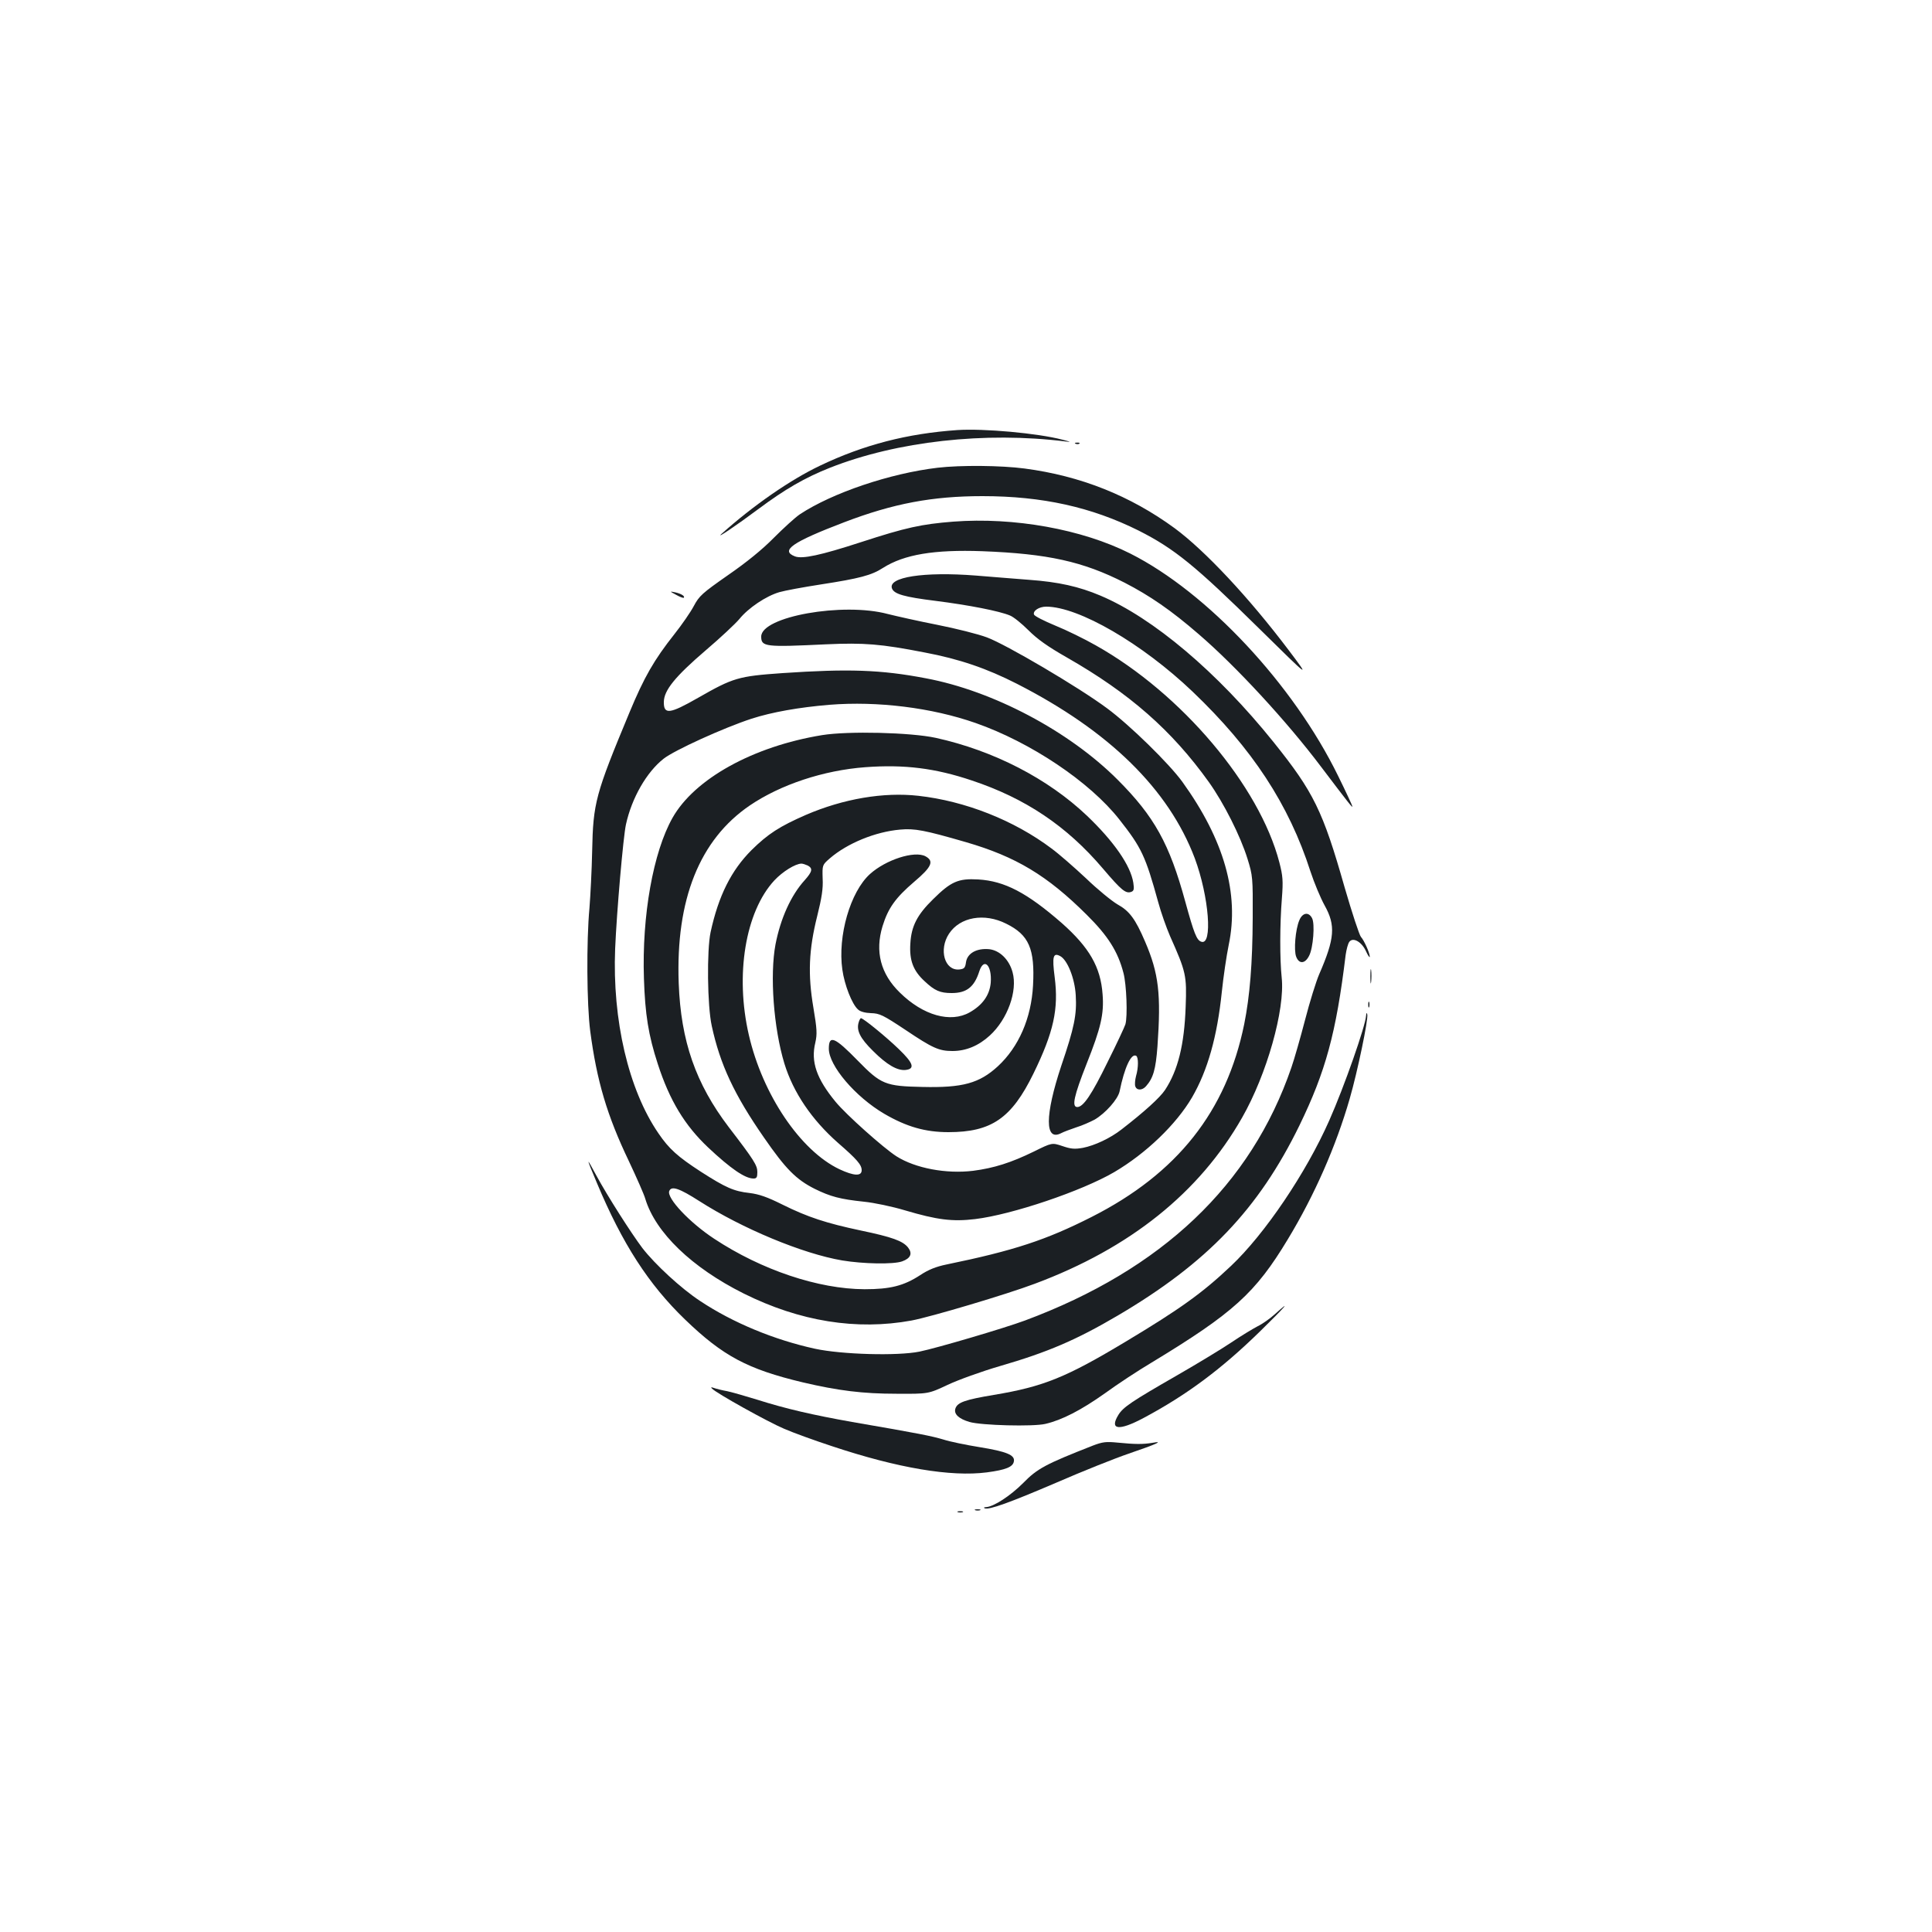 <?xml version="1.0" standalone="no"?>
<!DOCTYPE svg PUBLIC "-//W3C//DTD SVG 20010904//EN"
 "http://www.w3.org/TR/2001/REC-SVG-20010904/DTD/svg10.dtd">
<svg version="1.0" xmlns="http://www.w3.org/2000/svg"
 width="1000pt" height="1000pt" viewBox="0 0 1000 1000"
 preserveAspectRatio="xMidYMid meet">
<g transform="translate(0,1000) scale(0.1,-0.1)"
fill="#1b1f23" stroke="none">
<path d="M4955 7774 c-259 -18 -484 -76 -710 -184 -154 -73 -347 -207 -510
-353 -35 -32 76 43 190 128 138 103 242 163 371 214 347 137 803 188 1219 136
31 -4 28 -2 -15 9 -129 34 -409 59 -545 50z"/>
<path d="M5568 7703 c7 -3 16 -2 19 1 4 3 -2 6 -13 5 -11 0 -14 -3 -6 -6z"/>
<path d="M4853 7579 c-246 -29 -545 -130 -713 -241 -25 -17 -85 -72 -135 -122
-59 -60 -140 -126 -237 -193 -133 -93 -149 -107 -177 -160 -17 -32 -62 -97
-100 -145 -106 -134 -157 -223 -233 -406 -176 -423 -188 -467 -193 -717 -2
-99 -9 -232 -14 -295 -16 -172 -14 -499 4 -637 34 -258 87 -437 200 -673 40
-85 79 -173 85 -195 53 -175 241 -356 509 -490 291 -145 585 -192 869 -140
101 19 494 136 637 190 494 184 853 472 1074 860 128 224 223 560 205 725 -10
95 -10 274 1 410 7 91 5 116 -13 186 -103 397 -507 875 -951 1124 -58 33 -152
79 -209 102 -58 24 -107 49 -110 57 -7 19 26 41 63 41 168 0 497 -191 758
-440 309 -295 498 -583 610 -931 19 -58 52 -137 73 -175 58 -104 53 -171 -28
-357 -16 -37 -49 -143 -73 -236 -24 -92 -56 -204 -71 -247 -209 -608 -670
-1045 -1379 -1309 -108 -40 -454 -142 -546 -161 -114 -23 -402 -15 -541 15
-210 46 -424 134 -594 247 -99 65 -234 190 -299 274 -58 77 -180 268 -238 375
-55 102 -55 99 3 -39 131 -313 267 -524 456 -706 196 -189 324 -257 609 -325
183 -43 311 -59 485 -59 165 -1 165 -1 265 46 55 26 177 70 270 97 248 72 395
135 611 262 462 272 728 550 940 984 135 278 190 477 239 882 4 28 12 59 19
68 19 26 65 0 87 -50 10 -22 19 -34 19 -27 0 19 -29 84 -46 103 -8 9 -46 124
-84 255 -113 398 -161 495 -369 754 -290 361 -623 642 -895 757 -111 47 -217
71 -371 82 -71 6 -195 15 -275 22 -268 21 -456 -8 -433 -67 11 -29 64 -44 225
-64 174 -22 332 -53 386 -76 18 -7 61 -42 95 -76 46 -46 99 -84 199 -141 324
-185 543 -377 735 -645 77 -108 163 -278 200 -397 27 -87 28 -97 27 -305 -1
-238 -15 -406 -44 -551 -92 -451 -346 -773 -790 -998 -235 -119 -401 -174
-751 -246 -54 -11 -94 -27 -136 -55 -86 -56 -156 -73 -288 -73 -240 1 -534
100 -778 261 -128 84 -247 211 -233 247 11 29 53 14 156 -52 222 -142 534
-272 739 -307 109 -18 264 -21 310 -5 45 16 55 41 31 72 -27 34 -82 54 -245
88 -179 38 -274 69 -405 134 -78 39 -121 54 -170 60 -82 9 -124 28 -252 110
-120 78 -165 118 -220 199 -155 226 -239 586 -224 956 8 190 42 581 56 643 30
137 107 271 195 340 56 44 311 160 455 207 105 34 246 59 403 72 250 20 530
-15 756 -94 286 -100 592 -305 745 -500 115 -146 135 -189 201 -428 14 -52 42
-131 61 -175 83 -186 87 -204 81 -365 -7 -199 -40 -330 -107 -432 -27 -40
-105 -111 -225 -204 -59 -46 -139 -83 -199 -95 -44 -8 -63 -6 -107 9 -54 18
-54 18 -149 -29 -117 -57 -205 -85 -313 -99 -139 -17 -299 13 -397 75 -67 43
-260 215 -315 282 -99 120 -129 208 -105 306 10 45 9 69 -10 182 -29 171 -24
299 20 474 23 93 31 141 28 194 -2 70 -2 70 37 104 90 78 236 138 364 149 75
7 127 -3 341 -65 258 -75 420 -172 625 -376 109 -108 161 -189 190 -301 16
-60 22 -225 10 -266 -4 -13 -45 -101 -92 -195 -83 -170 -126 -233 -157 -233
-30 0 -17 58 48 223 74 186 91 259 83 360 -10 142 -69 243 -211 369 -180 157
-296 218 -433 226 -103 6 -141 -11 -233 -102 -83 -81 -113 -140 -118 -229 -6
-88 15 -142 74 -196 52 -49 80 -61 140 -61 77 0 117 31 143 113 24 73 66 31
59 -60 -6 -64 -42 -115 -109 -153 -99 -56 -241 -16 -361 102 -100 97 -130 213
-90 344 29 94 67 147 164 230 91 77 104 107 58 132 -57 30 -205 -18 -287 -92
-102 -92 -168 -321 -143 -495 11 -79 50 -179 81 -206 11 -11 37 -18 67 -19 45
-1 63 -10 179 -87 140 -94 173 -109 243 -109 70 0 135 27 193 80 92 84 145
231 118 328 -18 66 -67 113 -121 119 -65 6 -113 -21 -120 -67 -4 -30 -9 -35
-35 -38 -76 -7 -107 103 -53 185 57 87 183 109 296 52 118 -58 149 -130 139
-319 -9 -170 -74 -319 -182 -419 -96 -88 -182 -112 -391 -107 -191 4 -214 13
-334 136 -120 123 -150 135 -150 62 0 -88 137 -249 287 -337 115 -67 212 -95
332 -95 223 0 327 72 440 303 105 215 131 335 110 499 -14 108 -8 129 29 109
37 -20 75 -115 80 -202 6 -101 -7 -166 -75 -366 -85 -256 -86 -393 0 -348 13
7 49 20 78 30 30 9 72 28 95 40 56 33 120 105 129 146 25 123 60 199 86 184
12 -8 12 -61 -1 -105 -5 -19 -7 -43 -4 -52 7 -23 36 -23 56 0 37 42 50 86 59
206 19 270 7 377 -64 542 -50 117 -81 159 -143 193 -29 17 -103 77 -163 135
-61 57 -141 127 -178 154 -194 146 -447 246 -690 273 -179 20 -387 -15 -582
-99 -135 -59 -196 -98 -281 -182 -105 -105 -171 -236 -212 -425 -20 -94 -17
-381 6 -485 43 -199 116 -356 271 -579 112 -162 166 -216 261 -264 83 -41 133
-54 256 -67 51 -5 147 -25 213 -45 166 -49 244 -59 362 -45 191 23 552 145
720 243 165 97 321 247 403 387 81 140 130 314 154 545 8 77 24 187 36 245 55
265 -24 543 -240 843 -68 94 -272 294 -390 381 -148 110 -524 331 -622 367
-45 17 -161 46 -257 65 -97 19 -212 45 -256 56 -231 62 -655 -13 -655 -117 0
-53 21 -55 335 -40 198 9 284 2 510 -42 181 -34 323 -83 478 -162 478 -244
786 -546 921 -903 74 -199 94 -456 33 -432 -23 8 -37 43 -82 207 -82 300 -160
441 -351 632 -251 251 -644 459 -991 524 -234 45 -403 50 -743 27 -229 -16
-255 -24 -437 -128 -147 -84 -178 -88 -177 -21 1 60 57 130 218 268 74 63 152
136 173 161 46 57 138 119 207 139 27 8 124 26 215 40 200 31 262 47 322 86
109 69 264 95 513 86 339 -13 521 -53 737 -163 130 -67 241 -143 384 -267 192
-165 456 -451 633 -686 147 -194 162 -213 162 -205 0 3 -33 75 -74 158 -232
474 -677 950 -1076 1151 -250 126 -602 189 -916 165 -164 -13 -244 -30 -477
-106 -212 -69 -304 -88 -342 -74 -78 30 -15 74 255 177 254 97 456 135 715
135 311 0 565 -57 808 -178 186 -94 294 -182 626 -509 264 -260 264 -260 151
-110 -207 274 -433 515 -590 631 -231 169 -488 271 -777 309 -121 16 -331 18
-450 4z m-672 -2059 c27 -15 24 -31 -16 -76 -71 -78 -125 -198 -151 -332 -30
-159 -10 -433 46 -617 46 -150 142 -291 277 -410 99 -86 123 -114 123 -142 0
-32 -40 -30 -115 5 -202 96 -398 386 -469 695 -72 311 -18 638 132 800 43 46
108 86 140 87 7 0 22 -5 33 -10z"/>
<path d="M3500 6921 c19 -11 37 -17 39 -15 8 8 -13 21 -44 28 -30 6 -30 6 5
-13z"/>
<path d="M4255 6195 c-356 -58 -660 -226 -774 -428 -100 -177 -159 -506 -148
-832 6 -185 23 -293 72 -443 61 -188 139 -317 261 -432 115 -108 190 -160 234
-160 16 0 20 6 20 33 0 35 -16 61 -148 233 -171 225 -248 445 -259 745 -16
433 108 743 368 920 159 108 382 182 598 198 202 15 362 -5 552 -69 276 -92
490 -235 677 -455 97 -114 119 -132 148 -121 13 5 15 14 10 47 -14 89 -100
213 -239 346 -203 193 -484 338 -784 404 -129 28 -453 36 -588 14z"/>
<path d="M6725 5236 c-20 -47 -29 -155 -16 -188 15 -39 46 -37 67 5 21 40 31
166 15 195 -18 34 -50 28 -66 -12z"/>
<path d="M7093 4945 c0 -33 2 -45 4 -27 2 18 2 45 0 60 -2 15 -4 0 -4 -33z"/>
<path d="M7082 4800 c0 -14 2 -19 5 -12 2 6 2 18 0 25 -3 6 -5 1 -5 -13z"/>
<path d="M7071 4744 c-3 -54 -113 -368 -191 -544 -120 -271 -333 -587 -509
-753 -148 -140 -264 -223 -544 -391 -308 -185 -425 -233 -683 -276 -150 -25
-189 -39 -199 -71 -9 -28 18 -53 73 -69 61 -18 330 -25 393 -10 86 20 185 71
309 159 63 46 171 117 240 158 424 257 538 360 706 639 138 228 249 481 320
727 41 142 97 412 91 436 -3 11 -5 10 -6 -5z"/>
<path d="M4445 4710 c-14 -43 7 -84 74 -150 71 -71 126 -103 169 -98 49 6 40
35 -36 108 -65 63 -184 160 -196 160 -2 0 -8 -9 -11 -20z"/>
<path d="M6600 3199 c-25 -23 -66 -52 -91 -64 -25 -13 -86 -50 -135 -83 -49
-33 -176 -110 -282 -171 -235 -135 -278 -164 -303 -204 -48 -78 1 -85 129 -17
225 120 403 253 602 447 132 129 170 173 80 92z"/>
<path d="M3685 2813 c22 -24 292 -174 373 -208 48 -21 159 -61 247 -90 342
-114 617 -160 803 -136 98 13 136 28 140 58 5 32 -38 50 -180 73 -68 11 -151
28 -185 39 -61 18 -118 30 -473 91 -202 36 -342 68 -490 115 -58 18 -128 38
-155 44 -28 5 -59 13 -70 17 -14 5 -17 4 -10 -3z"/>
<path d="M5655 2517 c-242 -95 -286 -118 -359 -193 -67 -67 -153 -123 -193
-125 -10 0 -13 -3 -6 -6 23 -9 128 29 371 133 133 58 301 125 374 150 149 51
183 67 123 56 -49 -8 -88 -8 -180 1 -60 6 -78 4 -130 -16z"/>
<path d="M5048 2183 c6 -2 18 -2 25 0 6 3 1 5 -13 5 -14 0 -19 -2 -12 -5z"/>
<path d="M4958 2173 c6 -2 18 -2 25 0 6 3 1 5 -13 5 -14 0 -19 -2 -12 -5z"/>
</g>
</svg>
